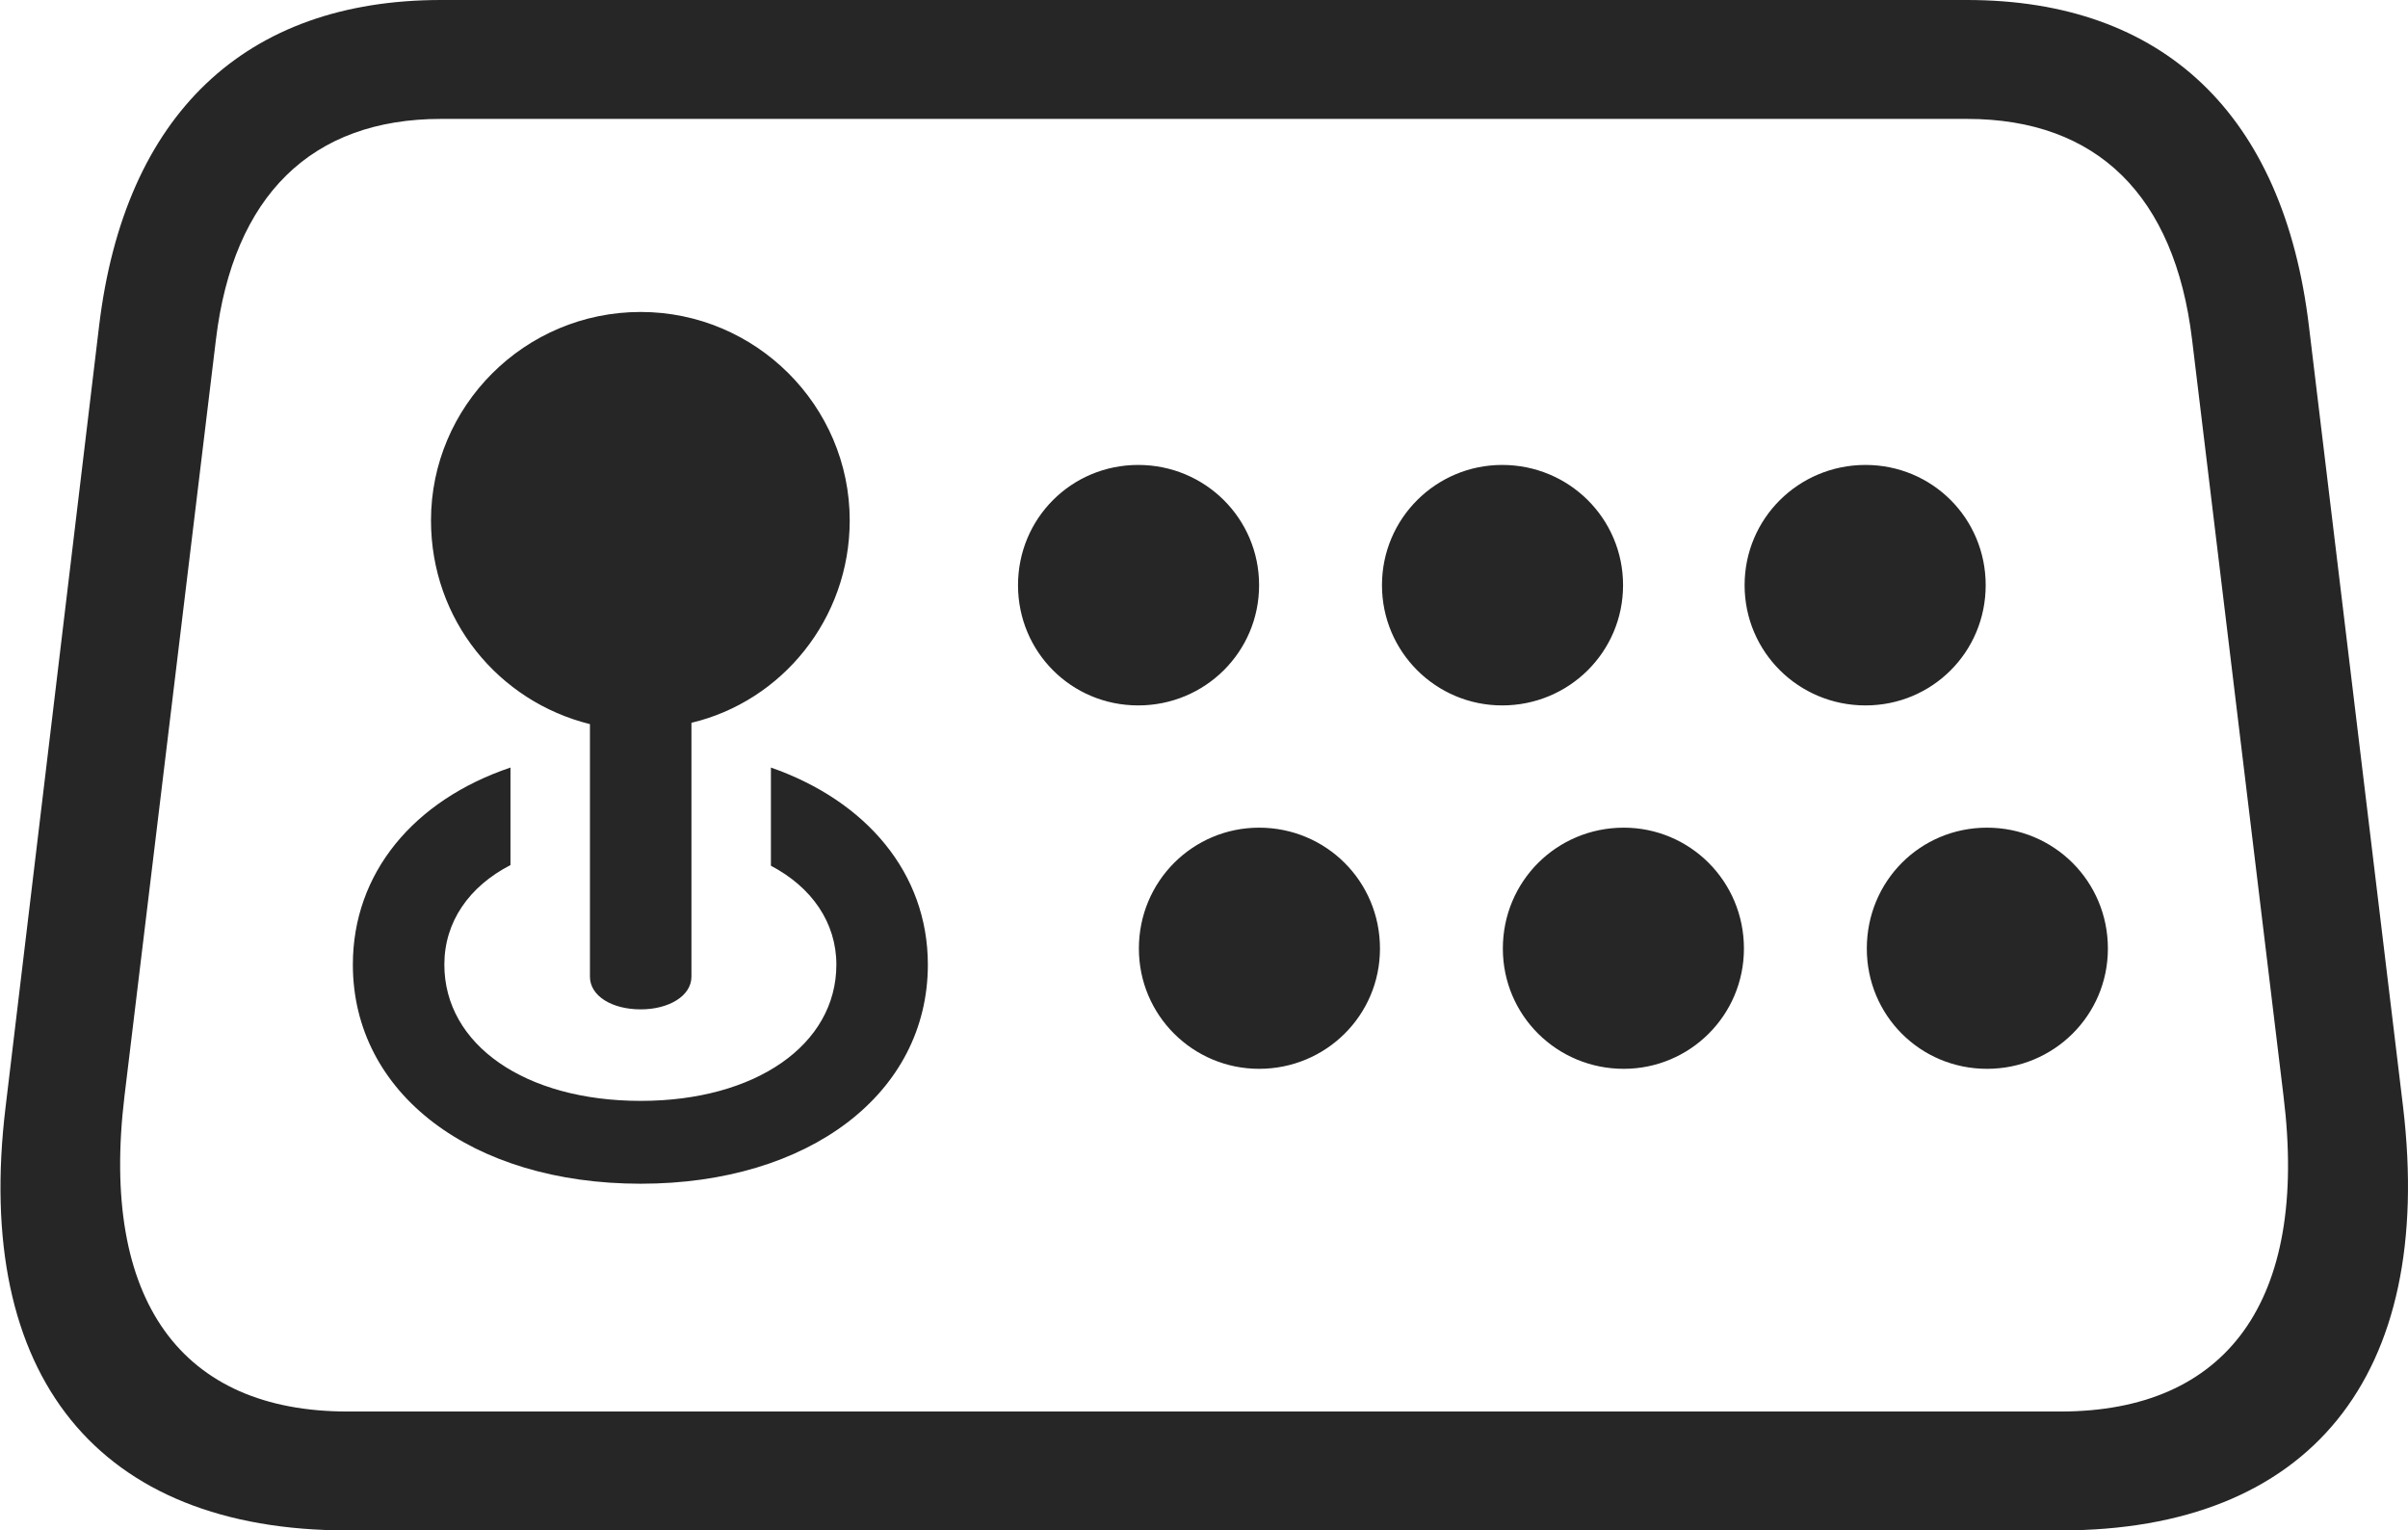 <?xml version="1.0" encoding="UTF-8"?>
<!--Generator: Apple Native CoreSVG 326-->
<!DOCTYPE svg
PUBLIC "-//W3C//DTD SVG 1.1//EN"
       "http://www.w3.org/Graphics/SVG/1.1/DTD/svg11.dtd">
<svg version="1.1" xmlns="http://www.w3.org/2000/svg" xmlns:xlink="http://www.w3.org/1999/xlink" viewBox="0 0 901.438 572.75">
 <g>
  <rect height="572.75" opacity="0" width="901.438" x="0" y="0"/>
  <path d="M130.094 572.75L771.344 572.75C864.594 572.75 911.594 515.25 899.594 414.25L864.344 122C854.844 42.75 809.844 0 736.344 0L165.094 0C91.844 0 46.594 42.75 37.094 122L2.094 414.25C-10.156 515.25 36.844 572.75 130.094 572.75ZM130.094 528.25C68.094 528.25 37.344 487 46.594 410.25L80.844 127C87.344 73.25 116.594 44.5 165.094 44.5L736.344 44.5C785.094 44.5 814.094 73.25 820.594 127L854.844 410.25C864.344 487.25 833.344 528.25 771.344 528.25Z" fill="black" fill-opacity="0.85"/>
  <path d="M239.844 377.75C250.344 377.75 258.844 372.75 258.844 365.5L258.844 270.5C292.594 262.5 318.094 231.75 318.094 194.75C318.094 151.75 282.844 116.75 239.844 116.75C196.344 116.75 161.344 152 161.344 194.75C161.344 232 186.594 262.5 220.844 271L220.844 365.5C220.844 372.75 229.094 377.75 239.844 377.75ZM239.844 443C302.844 443 347.344 409.25 347.344 361C347.344 326.75 324.344 299.75 288.594 287.25L288.594 324C303.844 332 313.094 345.25 313.094 361C313.094 391 282.844 412 239.844 412C196.594 412 166.344 391 166.344 361C166.344 345 175.594 331.75 191.094 323.75L191.094 287.25C154.844 299.5 132.094 326.75 132.094 361C132.094 409.25 176.594 443 239.844 443ZM426.094 264C451.094 264 471.344 244 471.344 219C471.344 194 451.094 174 426.094 174C401.094 174 381.094 194 381.094 219C381.094 244 401.094 264 426.094 264ZM562.344 264C587.344 264 607.594 244 607.594 219C607.594 194 587.344 174 562.344 174C537.594 174 517.344 194 517.344 219C517.344 244 537.594 264 562.344 264ZM698.344 264C723.344 264 743.344 244 743.344 219C743.344 194 723.344 174 698.344 174C673.344 174 653.094 194 653.094 219C653.094 244 673.344 264 698.344 264ZM471.344 400C496.344 400 516.594 380 516.594 355C516.594 329.75 496.344 309.75 471.344 309.75C446.594 309.75 426.344 329.75 426.344 355C426.344 380 446.594 400 471.344 400ZM607.844 400C632.594 400 652.844 380 652.844 355C652.844 329.75 632.594 309.75 607.844 309.75C582.844 309.75 562.594 329.75 562.594 355C562.594 380 582.844 400 607.844 400ZM743.844 400C768.844 400 789.094 380 789.094 355C789.094 329.75 768.844 309.75 743.844 309.75C718.844 309.75 698.844 329.75 698.844 355C698.844 380 718.844 400 743.844 400Z" fill="black" fill-opacity="0.85"/>
 </g>
</svg>
